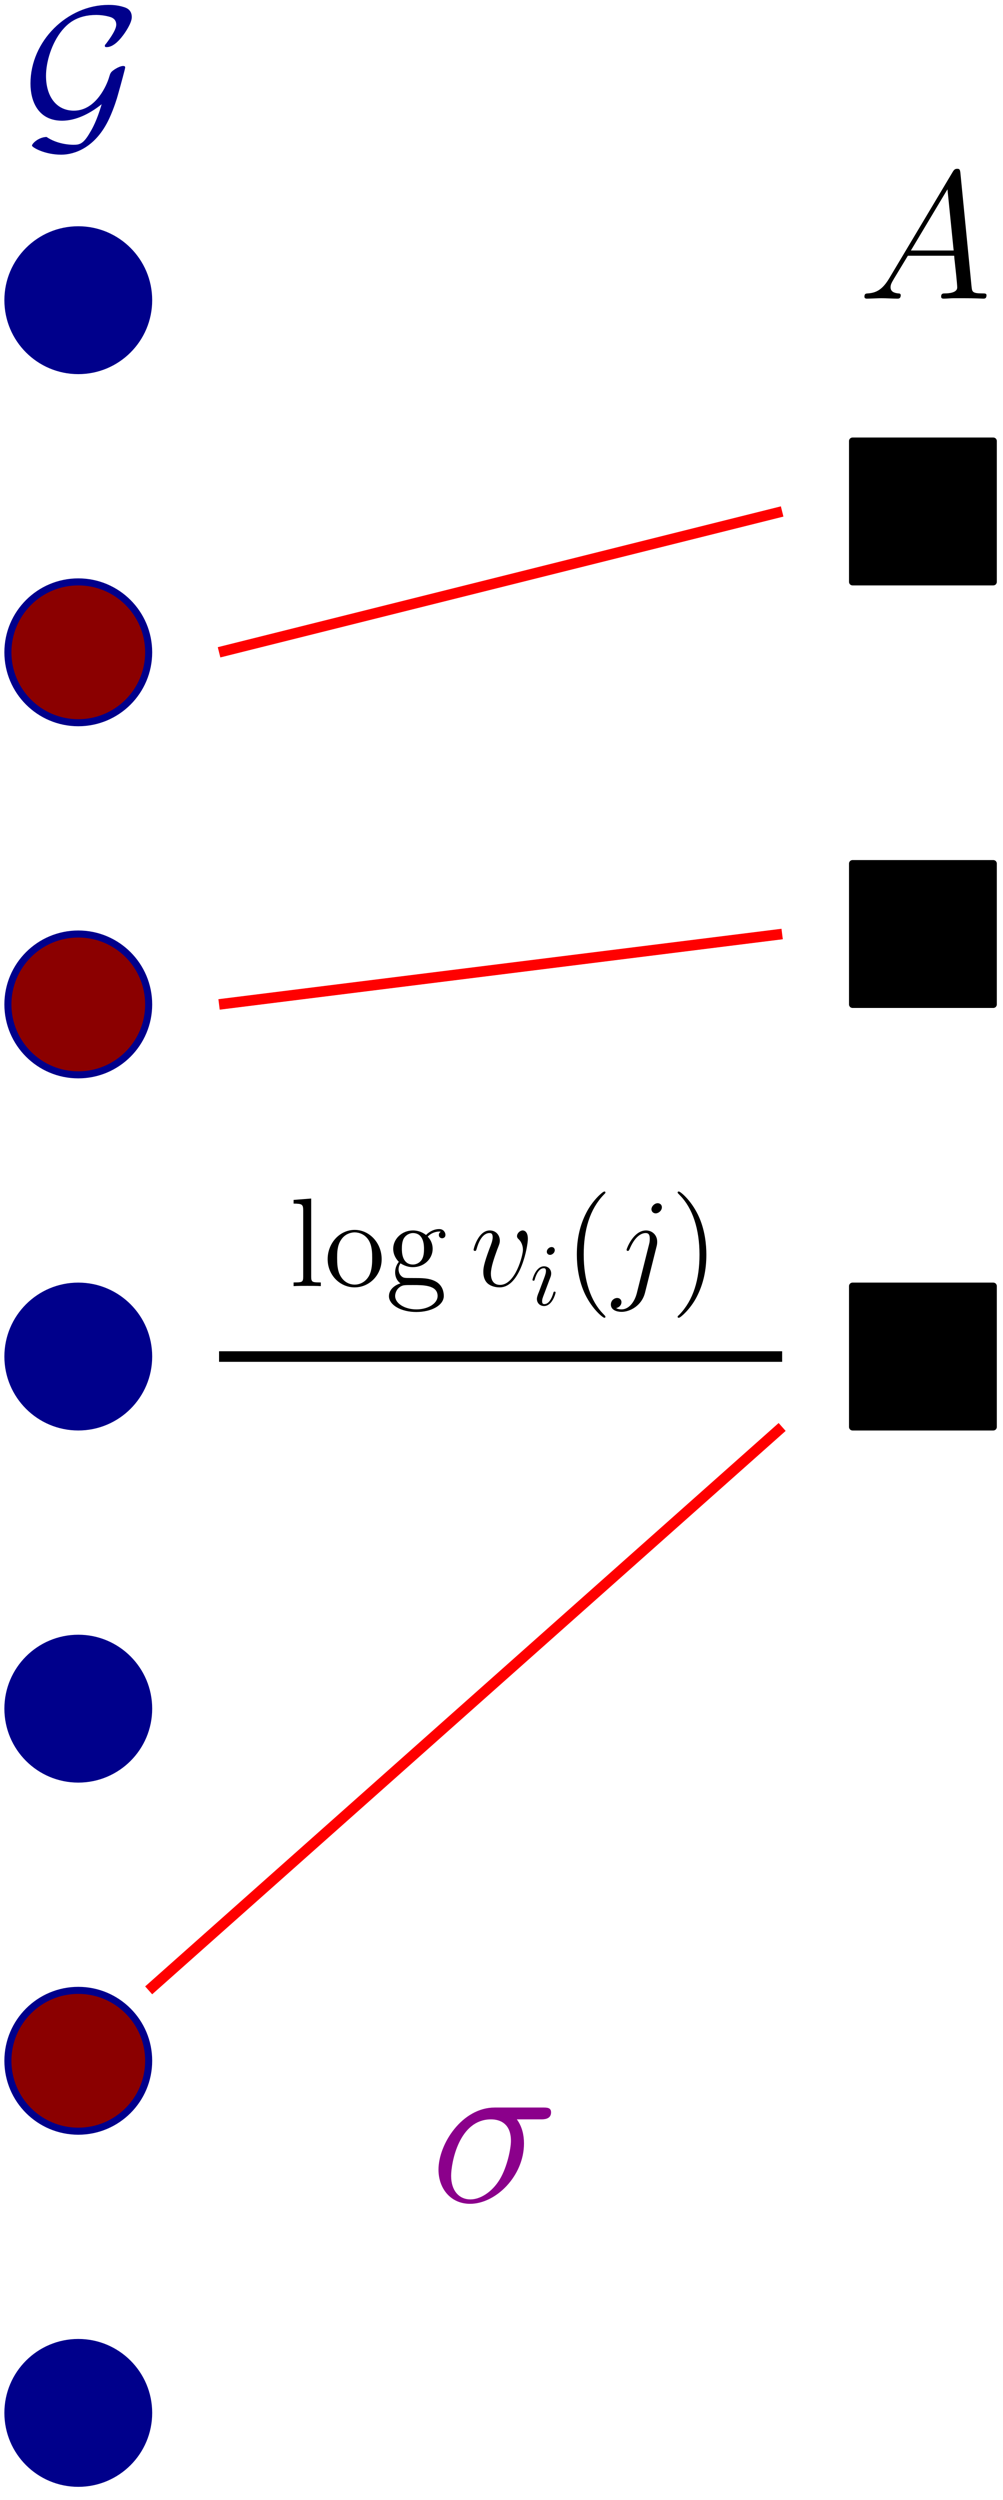 <?xml version="1.0" encoding="UTF-8"?>
<svg xmlns="http://www.w3.org/2000/svg" xmlns:xlink="http://www.w3.org/1999/xlink" width="114pt" height="284pt" viewBox="0 0 114 284" version="1.1">
<defs>
<g>
<symbol overflow="visible" id="glyph0-0">
<path style="stroke:none;" d=""/>
</symbol>
<symbol overflow="visible" id="glyph0-1">
<path style="stroke:none;" d="M 9 -3.281 C 8.453 -1.406 7.906 -0.453 7.703 -0.125 C 6.906 1.281 6.469 1.328 5.766 1.328 C 5.406 1.328 3.953 1.266 2.734 0.438 C 1.797 0.469 1.078 1.203 1.078 1.422 C 1.078 1.609 2.484 2.453 4.406 2.453 C 5.891 2.453 8.328 1.672 9.875 -1.688 C 10.406 -2.844 10.766 -4.031 10.828 -4.281 C 11.234 -5.703 11.672 -7.359 11.672 -7.438 C 11.672 -7.562 11.625 -7.625 11.438 -7.625 C 11.25 -7.625 10.906 -7.516 10.469 -7.234 C 10 -6.922 9.984 -6.812 9.828 -6.297 C 9.625 -5.594 8.406 -2.547 5.844 -2.547 C 3.844 -2.547 2.672 -4.172 2.672 -6.5 C 2.672 -8.094 3.312 -10.219 4.5 -11.672 C 5.062 -12.328 6.078 -13.422 8.406 -13.422 C 8.797 -13.422 9.406 -13.359 9.922 -13.203 C 10.141 -13.141 10.656 -12.969 10.656 -12.312 C 10.656 -11.609 9.578 -10.281 9.5 -10.156 C 9.422 -10.078 9.359 -10 9.359 -9.922 C 9.359 -9.766 9.453 -9.766 9.578 -9.766 C 10.188 -9.766 10.859 -10.328 11.422 -11.094 C 11.594 -11.312 12.422 -12.469 12.422 -13.172 C 12.422 -14.031 11.781 -14.234 11.531 -14.312 C 10.766 -14.562 10.062 -14.562 9.766 -14.562 C 5.109 -14.562 0.906 -10.469 0.906 -5.625 C 0.906 -3.531 1.844 -1.406 4.5 -1.406 C 6.047 -1.406 7.641 -2.188 9 -3.281 Z M 9 -3.281 "/>
</symbol>
<symbol overflow="visible" id="glyph1-0">
<path style="stroke:none;" d=""/>
</symbol>
<symbol overflow="visible" id="glyph1-1">
<path style="stroke:none;" d="M 3.516 -2.297 C 2.781 -1.078 2.094 -0.656 1.094 -0.594 C 0.875 -0.578 0.703 -0.578 0.703 -0.203 C 0.703 -0.078 0.812 0 0.953 0 C 1.328 0 2.25 -0.047 2.625 -0.047 C 3.219 -0.047 3.891 0 4.469 0 C 4.578 0 4.828 0 4.828 -0.391 C 4.828 -0.578 4.672 -0.594 4.547 -0.594 C 4.062 -0.641 3.672 -0.812 3.672 -1.297 C 3.672 -1.594 3.797 -1.812 4.062 -2.266 L 5.641 -4.875 L 10.906 -4.875 C 10.922 -4.688 10.922 -4.531 10.953 -4.344 C 11.016 -3.797 11.25 -1.656 11.25 -1.266 C 11.25 -0.641 10.203 -0.594 9.875 -0.594 C 9.641 -0.594 9.422 -0.594 9.422 -0.234 C 9.422 0 9.609 0 9.734 0 C 10.078 0 10.5 -0.047 10.844 -0.047 L 12.016 -0.047 C 13.281 -0.047 14.188 0 14.219 0 C 14.359 0 14.578 0 14.578 -0.391 C 14.578 -0.594 14.391 -0.594 14.094 -0.594 C 12.953 -0.594 12.938 -0.781 12.875 -1.406 L 11.609 -14.297 C 11.562 -14.703 11.484 -14.75 11.25 -14.75 C 11.047 -14.75 10.922 -14.703 10.734 -14.391 Z M 5.984 -5.469 L 10.141 -12.422 L 10.844 -5.469 Z M 5.984 -5.469 "/>
</symbol>
<symbol overflow="visible" id="glyph2-0">
<path style="stroke:none;" d=""/>
</symbol>
<symbol overflow="visible" id="glyph2-1">
<path style="stroke:none;" d="M 2.469 -9.953 L 0.469 -9.797 L 0.469 -9.375 C 1.453 -9.375 1.562 -9.281 1.562 -8.578 L 1.562 -1.062 C 1.562 -0.422 1.406 -0.422 0.469 -0.422 L 0.469 0 C 0.875 -0.031 1.578 -0.031 2.016 -0.031 C 2.438 -0.031 3.156 -0.031 3.562 0 L 3.562 -0.422 C 2.641 -0.422 2.469 -0.422 2.469 -1.062 Z M 2.469 -9.953 "/>
</symbol>
<symbol overflow="visible" id="glyph2-2">
<path style="stroke:none;" d="M 6.578 -3.062 C 6.578 -4.922 5.172 -6.391 3.516 -6.391 C 1.797 -6.391 0.438 -4.875 0.438 -3.062 C 0.438 -1.234 1.859 0.141 3.5 0.141 C 5.188 0.141 6.578 -1.266 6.578 -3.062 Z M 3.516 -0.172 C 2.984 -0.172 2.344 -0.406 1.922 -1.109 C 1.531 -1.75 1.516 -2.594 1.516 -3.203 C 1.516 -3.75 1.516 -4.625 1.969 -5.266 C 2.359 -5.875 3 -6.109 3.5 -6.109 C 4.062 -6.109 4.656 -5.859 5.047 -5.297 C 5.5 -4.641 5.5 -3.734 5.5 -3.203 C 5.5 -2.703 5.5 -1.812 5.125 -1.141 C 4.719 -0.438 4.062 -0.172 3.516 -0.172 Z M 3.516 -0.172 "/>
</symbol>
<symbol overflow="visible" id="glyph2-3">
<path style="stroke:none;" d="M 1.703 -2.594 C 2.375 -2.156 2.953 -2.156 3.109 -2.156 C 4.406 -2.156 5.359 -3.125 5.359 -4.234 C 5.359 -4.625 5.25 -5.156 4.797 -5.625 C 5.344 -6.203 6.031 -6.203 6.094 -6.203 C 6.156 -6.203 6.219 -6.203 6.281 -6.172 C 6.141 -6.109 6.062 -5.969 6.062 -5.812 C 6.062 -5.609 6.203 -5.438 6.438 -5.438 C 6.562 -5.438 6.812 -5.516 6.812 -5.828 C 6.812 -6.078 6.609 -6.484 6.109 -6.484 C 5.359 -6.484 4.812 -6.031 4.609 -5.812 C 4.172 -6.141 3.672 -6.328 3.125 -6.328 C 1.844 -6.328 0.875 -5.344 0.875 -4.25 C 0.875 -3.422 1.375 -2.891 1.516 -2.766 C 1.344 -2.547 1.094 -2.141 1.094 -1.578 C 1.094 -0.75 1.594 -0.391 1.703 -0.312 C 1.047 -0.125 0.391 0.391 0.391 1.141 C 0.391 2.125 1.734 2.938 3.5 2.938 C 5.203 2.938 6.625 2.188 6.625 1.109 C 6.625 0.75 6.531 -0.094 5.672 -0.547 C 4.938 -0.922 4.219 -0.922 2.984 -0.922 C 2.109 -0.922 2.016 -0.922 1.75 -1.188 C 1.609 -1.328 1.484 -1.609 1.484 -1.906 C 1.484 -2.156 1.562 -2.391 1.703 -2.594 Z M 3.125 -2.453 C 1.859 -2.453 1.859 -3.906 1.859 -4.234 C 1.859 -4.484 1.859 -5.078 2.109 -5.469 C 2.375 -5.875 2.812 -6.031 3.109 -6.031 C 4.375 -6.031 4.375 -4.578 4.375 -4.25 C 4.375 -3.984 4.375 -3.406 4.125 -3.016 C 3.859 -2.594 3.422 -2.453 3.125 -2.453 Z M 3.516 2.641 C 2.141 2.641 1.094 1.938 1.094 1.125 C 1.094 1 1.125 0.438 1.656 0.078 C 1.984 -0.125 2.109 -0.125 3.109 -0.125 C 4.297 -0.125 5.922 -0.125 5.922 1.125 C 5.922 1.969 4.828 2.641 3.516 2.641 Z M 3.516 2.641 "/>
</symbol>
<symbol overflow="visible" id="glyph3-0">
<path style="stroke:none;" d=""/>
</symbol>
<symbol overflow="visible" id="glyph3-1">
<path style="stroke:none;" d="M 6.562 -5.359 C 6.562 -6.266 6.094 -6.328 5.984 -6.328 C 5.641 -6.328 5.328 -5.984 5.328 -5.688 C 5.328 -5.516 5.422 -5.422 5.484 -5.359 C 5.625 -5.234 6 -4.844 6 -4.109 C 6 -3.5 5.141 -0.141 3.406 -0.141 C 2.531 -0.141 2.359 -0.875 2.359 -1.406 C 2.359 -2.125 2.703 -3.125 3.078 -4.156 C 3.312 -4.75 3.375 -4.891 3.375 -5.172 C 3.375 -5.781 2.938 -6.328 2.234 -6.328 C 0.922 -6.328 0.391 -4.25 0.391 -4.125 C 0.391 -4.078 0.438 -4 0.547 -4 C 0.672 -4 0.688 -4.062 0.75 -4.266 C 1.094 -5.5 1.656 -6.031 2.188 -6.031 C 2.328 -6.031 2.562 -6.031 2.562 -5.562 C 2.562 -5.188 2.406 -4.781 2.188 -4.234 C 1.5 -2.391 1.5 -1.953 1.5 -1.609 C 1.5 -1.297 1.547 -0.703 2 -0.297 C 2.516 0.141 3.234 0.141 3.359 0.141 C 5.734 0.141 6.562 -4.547 6.562 -5.359 Z M 6.562 -5.359 "/>
</symbol>
<symbol overflow="visible" id="glyph4-0">
<path style="stroke:none;" d=""/>
</symbol>
<symbol overflow="visible" id="glyph4-1">
<path style="stroke:none;" d="M 2.828 -6.234 C 2.828 -6.438 2.688 -6.594 2.469 -6.594 C 2.188 -6.594 1.922 -6.328 1.922 -6.062 C 1.922 -5.875 2.062 -5.703 2.297 -5.703 C 2.531 -5.703 2.828 -5.938 2.828 -6.234 Z M 2.078 -2.484 C 2.188 -2.766 2.188 -2.797 2.297 -3.062 C 2.375 -3.266 2.422 -3.406 2.422 -3.594 C 2.422 -4.031 2.109 -4.406 1.609 -4.406 C 0.672 -4.406 0.297 -2.953 0.297 -2.875 C 0.297 -2.766 0.391 -2.766 0.406 -2.766 C 0.516 -2.766 0.516 -2.797 0.562 -2.953 C 0.844 -3.891 1.234 -4.188 1.578 -4.188 C 1.656 -4.188 1.828 -4.188 1.828 -3.875 C 1.828 -3.656 1.75 -3.453 1.719 -3.344 C 1.641 -3.094 1.188 -1.938 1.031 -1.5 C 0.922 -1.25 0.797 -0.922 0.797 -0.703 C 0.797 -0.234 1.141 0.109 1.609 0.109 C 2.547 0.109 2.922 -1.328 2.922 -1.422 C 2.922 -1.531 2.828 -1.531 2.797 -1.531 C 2.703 -1.531 2.703 -1.5 2.656 -1.344 C 2.469 -0.719 2.141 -0.109 1.641 -0.109 C 1.469 -0.109 1.391 -0.203 1.391 -0.438 C 1.391 -0.688 1.453 -0.828 1.688 -1.438 Z M 2.078 -2.484 "/>
</symbol>
<symbol overflow="visible" id="glyph5-0">
<path style="stroke:none;" d=""/>
</symbol>
<symbol overflow="visible" id="glyph5-1">
<path style="stroke:none;" d="M 4.656 3.484 C 4.656 3.438 4.656 3.406 4.422 3.172 C 2.984 1.719 2.188 -0.641 2.188 -3.578 C 2.188 -6.359 2.859 -8.75 4.516 -10.438 C 4.656 -10.578 4.656 -10.594 4.656 -10.641 C 4.656 -10.734 4.594 -10.75 4.531 -10.75 C 4.344 -10.75 3.172 -9.719 2.469 -8.312 C 1.734 -6.875 1.406 -5.328 1.406 -3.578 C 1.406 -2.297 1.609 -0.594 2.359 0.953 C 3.203 2.672 4.375 3.594 4.531 3.594 C 4.594 3.594 4.656 3.578 4.656 3.484 Z M 4.656 3.484 "/>
</symbol>
<symbol overflow="visible" id="glyph6-0">
<path style="stroke:none;" d=""/>
</symbol>
<symbol overflow="visible" id="glyph6-1">
<path style="stroke:none;" d="M 5.016 -4.547 C 5.078 -4.781 5.078 -4.984 5.078 -5.031 C 5.078 -5.859 4.453 -6.328 3.812 -6.328 C 2.359 -6.328 1.594 -4.234 1.594 -4.125 C 1.594 -4.062 1.656 -4 1.734 -4 C 1.844 -4 1.859 -4.062 1.938 -4.203 C 2.516 -5.594 3.234 -6.031 3.766 -6.031 C 4.078 -6.031 4.234 -5.875 4.234 -5.375 C 4.234 -5.031 4.188 -4.891 4.125 -4.641 L 2.766 0.781 C 2.5 1.844 1.828 2.641 1.031 2.641 C 0.969 2.641 0.672 2.641 0.406 2.5 C 0.75 2.422 1.016 2.156 1.016 1.812 C 1.016 1.578 0.844 1.344 0.531 1.344 C 0.156 1.344 -0.188 1.656 -0.188 2.094 C -0.188 2.688 0.438 2.922 1.031 2.922 C 2.016 2.922 3.328 2.188 3.688 0.766 Z M 5.609 -8.953 C 5.609 -9.312 5.312 -9.422 5.141 -9.422 C 4.75 -9.422 4.422 -9.047 4.422 -8.734 C 4.422 -8.516 4.594 -8.266 4.906 -8.266 C 5.234 -8.266 5.609 -8.578 5.609 -8.953 Z M 5.609 -8.953 "/>
</symbol>
<symbol overflow="visible" id="glyph7-0">
<path style="stroke:none;" d=""/>
</symbol>
<symbol overflow="visible" id="glyph7-1">
<path style="stroke:none;" d="M 4.047 -3.578 C 4.047 -4.656 3.906 -6.438 3.094 -8.109 C 2.25 -9.828 1.078 -10.75 0.922 -10.75 C 0.859 -10.75 0.781 -10.734 0.781 -10.641 C 0.781 -10.594 0.781 -10.578 1.031 -10.328 C 2.469 -8.875 3.266 -6.516 3.266 -3.578 C 3.266 -0.797 2.594 1.594 0.938 3.281 C 0.781 3.406 0.781 3.438 0.781 3.484 C 0.781 3.578 0.859 3.594 0.922 3.594 C 1.109 3.594 2.281 2.562 2.984 1.156 C 3.719 -0.297 4.047 -1.844 4.047 -3.578 Z M 4.047 -3.578 "/>
</symbol>
<symbol overflow="visible" id="glyph8-0">
<path style="stroke:none;" d=""/>
</symbol>
<symbol overflow="visible" id="glyph8-1">
<path style="stroke:none;" d="M 12.594 -9.344 C 12.906 -9.344 13.734 -9.344 13.734 -10.141 C 13.734 -10.688 13.266 -10.688 12.812 -10.688 L 7.328 -10.688 C 3.625 -10.688 0.938 -6.547 0.938 -3.625 C 0.938 -1.516 2.297 0.25 4.531 0.25 C 7.453 0.25 10.656 -2.906 10.656 -6.609 C 10.656 -7.578 10.438 -8.531 9.844 -9.344 Z M 4.562 -0.25 C 3.297 -0.25 2.375 -1.219 2.375 -2.922 C 2.375 -4.406 3.266 -9.344 6.906 -9.344 C 7.984 -9.344 9.172 -8.828 9.172 -6.906 C 9.172 -6.047 8.766 -3.969 7.906 -2.531 C 7.016 -1.062 5.672 -0.25 4.562 -0.25 Z M 4.562 -0.25 "/>
</symbol>
</g>
</defs>
<g id="surface55599">
<path style="fill-rule:evenodd;fill:rgb(0%,0%,0%);fill-opacity:1;stroke-width:0.8;stroke-linecap:butt;stroke-linejoin:round;stroke:rgb(0%,0%,0%);stroke-opacity:1;stroke-miterlimit:10;" d="M 319.998 615.999 L 319.998 599.999 L 335.998 599.999 L 335.998 615.999 Z M 319.998 615.999 " transform="matrix(1,0,0,-1,-223.1,666.101)"/>
<path style="fill-rule:evenodd;fill:rgb(0%,0%,0%);fill-opacity:1;stroke-width:0.8;stroke-linecap:butt;stroke-linejoin:round;stroke:rgb(0%,0%,0%);stroke-opacity:1;stroke-miterlimit:10;" d="M 319.998 567.999 L 319.998 551.999 L 335.998 551.999 L 335.998 567.999 Z M 319.998 567.999 " transform="matrix(1,0,0,-1,-223.1,666.101)"/>
<path style="fill-rule:evenodd;fill:rgb(0%,0%,0%);fill-opacity:1;stroke-width:0.8;stroke-linecap:butt;stroke-linejoin:round;stroke:rgb(0%,0%,0%);stroke-opacity:1;stroke-miterlimit:10;" d="M 319.998 519.999 L 319.998 503.999 L 335.998 503.999 L 335.998 519.999 Z M 319.998 519.999 " transform="matrix(1,0,0,-1,-223.1,666.101)"/>
<path style="fill-rule:evenodd;fill:rgb(0%,0%,54.5%);fill-opacity:1;stroke-width:0.8;stroke-linecap:butt;stroke-linejoin:round;stroke:rgb(0%,0%,54.5%);stroke-opacity:1;stroke-miterlimit:10;" d="M 239.998 511.999 C 239.998 516.417 236.416 519.999 231.998 519.999 C 227.58 519.999 223.998 516.417 223.998 511.999 C 223.998 507.581 227.58 503.999 231.998 503.999 C 236.416 503.999 239.998 507.581 239.998 511.999 Z M 239.998 511.999 " transform="matrix(1,0,0,-1,-223.1,666.101)"/>
<path style="fill-rule:evenodd;fill:rgb(0%,0%,54.5%);fill-opacity:1;stroke-width:0.8;stroke-linecap:butt;stroke-linejoin:round;stroke:rgb(0%,0%,54.5%);stroke-opacity:1;stroke-miterlimit:10;" d="M 239.998 471.999 C 239.998 476.417 236.416 479.999 231.998 479.999 C 227.58 479.999 223.998 476.417 223.998 471.999 C 223.998 467.581 227.58 463.999 231.998 463.999 C 236.416 463.999 239.998 467.581 239.998 471.999 Z M 239.998 471.999 " transform="matrix(1,0,0,-1,-223.1,666.101)"/>
<g style="fill:rgb(0%,0%,54.5%);fill-opacity:1;">
  <use xlink:href="#glyph0-1" x="2.557" y="15.119"/>
</g>
<g style="fill:rgb(0%,0%,0%);fill-opacity:1;">
  <use xlink:href="#glyph1-1" x="97.547" y="33.925"/>
</g>
<path style="fill-rule:evenodd;fill:rgb(54.5%,0%,0%);fill-opacity:1;stroke-width:0.8;stroke-linecap:butt;stroke-linejoin:round;stroke:rgb(0%,0%,54.5%);stroke-opacity:1;stroke-miterlimit:10;" d="M 239.998 431.999 C 239.998 436.417 236.416 439.999 231.998 439.999 C 227.58 439.999 223.998 436.417 223.998 431.999 C 223.998 427.581 227.58 423.999 231.998 423.999 C 236.416 423.999 239.998 427.581 239.998 431.999 Z M 239.998 431.999 " transform="matrix(1,0,0,-1,-223.1,666.101)"/>
<path style="fill-rule:evenodd;fill:rgb(54.5%,0%,0%);fill-opacity:1;stroke-width:0.8;stroke-linecap:butt;stroke-linejoin:round;stroke:rgb(0%,0%,54.5%);stroke-opacity:1;stroke-miterlimit:10;" d="M 239.998 551.999 C 239.998 556.417 236.416 559.999 231.998 559.999 C 227.58 559.999 223.998 556.417 223.998 551.999 C 223.998 547.581 227.58 543.999 231.998 543.999 C 236.416 543.999 239.998 547.581 239.998 551.999 Z M 239.998 551.999 " transform="matrix(1,0,0,-1,-223.1,666.101)"/>
<path style="fill-rule:evenodd;fill:rgb(54.5%,0%,0%);fill-opacity:1;stroke-width:0.8;stroke-linecap:butt;stroke-linejoin:round;stroke:rgb(0%,0%,54.5%);stroke-opacity:1;stroke-miterlimit:10;" d="M 239.998 591.999 C 239.998 596.417 236.416 599.999 231.998 599.999 C 227.58 599.999 223.998 596.417 223.998 591.999 C 223.998 587.581 227.58 583.999 231.998 583.999 C 236.416 583.999 239.998 587.581 239.998 591.999 Z M 239.998 591.999 " transform="matrix(1,0,0,-1,-223.1,666.101)"/>
<path style="fill-rule:evenodd;fill:rgb(0%,0%,54.5%);fill-opacity:1;stroke-width:0.8;stroke-linecap:butt;stroke-linejoin:round;stroke:rgb(0%,0%,54.5%);stroke-opacity:1;stroke-miterlimit:10;" d="M 239.998 631.999 C 239.998 636.417 236.416 639.999 231.998 639.999 C 227.58 639.999 223.998 636.417 223.998 631.999 C 223.998 627.581 227.58 623.999 231.998 623.999 C 236.416 623.999 239.998 627.581 239.998 631.999 Z M 239.998 631.999 " transform="matrix(1,0,0,-1,-223.1,666.101)"/>
<path style="fill-rule:evenodd;fill:rgb(0%,0%,54.5%);fill-opacity:1;stroke-width:0.8;stroke-linecap:butt;stroke-linejoin:round;stroke:rgb(0%,0%,54.5%);stroke-opacity:1;stroke-miterlimit:10;" d="M 239.998 391.999 C 239.998 396.417 236.416 399.999 231.998 399.999 C 227.58 399.999 223.998 396.417 223.998 391.999 C 223.998 387.581 227.58 383.999 231.998 383.999 C 236.416 383.999 239.998 387.581 239.998 391.999 Z M 239.998 391.999 " transform="matrix(1,0,0,-1,-223.1,666.101)"/>
<path style="fill:none;stroke-width:1.2;stroke-linecap:butt;stroke-linejoin:round;stroke:rgb(100%,0%,0%);stroke-opacity:1;stroke-miterlimit:10;" d="M 247.998 591.999 L 311.998 607.999 " transform="matrix(1,0,0,-1,-223.1,666.101)"/>
<path style="fill:none;stroke-width:1.2;stroke-linecap:butt;stroke-linejoin:round;stroke:rgb(100%,0%,0%);stroke-opacity:1;stroke-miterlimit:10;" d="M 247.998 551.999 L 311.998 559.999 " transform="matrix(1,0,0,-1,-223.1,666.101)"/>
<path style="fill:none;stroke-width:1.2;stroke-linecap:butt;stroke-linejoin:round;stroke:rgb(100%,0%,0%);stroke-opacity:1;stroke-miterlimit:10;" d="M 239.998 439.999 L 311.998 503.999 " transform="matrix(1,0,0,-1,-223.1,666.101)"/>
<path style="fill:none;stroke-width:1.2;stroke-linecap:butt;stroke-linejoin:round;stroke:rgb(0%,0%,0%);stroke-opacity:1;stroke-miterlimit:10;" d="M 247.998 511.999 L 311.998 511.999 " transform="matrix(1,0,0,-1,-223.1,666.101)"/>
<g style="fill:rgb(0%,0%,0%);fill-opacity:1;">
  <use xlink:href="#glyph2-1" x="32.9" y="146.104"/>
  <use xlink:href="#glyph2-2" x="36.802" y="146.104"/>
  <use xlink:href="#glyph2-3" x="43.817" y="146.104"/>
</g>
<g style="fill:rgb(0%,0%,0%);fill-opacity:1;">
  <use xlink:href="#glyph3-1" x="53.435" y="146.104"/>
</g>
<g style="fill:rgb(0%,0%,0%);fill-opacity:1;">
  <use xlink:href="#glyph4-1" x="60.226" y="148.256"/>
</g>
<g style="fill:rgb(0%,0%,0%);fill-opacity:1;">
  <use xlink:href="#glyph5-1" x="64.157" y="146.104"/>
</g>
<g style="fill:rgb(0%,0%,0%);fill-opacity:1;">
  <use xlink:href="#glyph6-1" x="69.619" y="146.104"/>
</g>
<g style="fill:rgb(0%,0%,0%);fill-opacity:1;">
  <use xlink:href="#glyph7-1" x="76.238" y="146.104"/>
</g>
<g style="fill:rgb(54.5%,0%,54.5%);fill-opacity:1;">
  <use xlink:href="#glyph8-1" x="48.9" y="250.101"/>
</g>
</g>
</svg>
